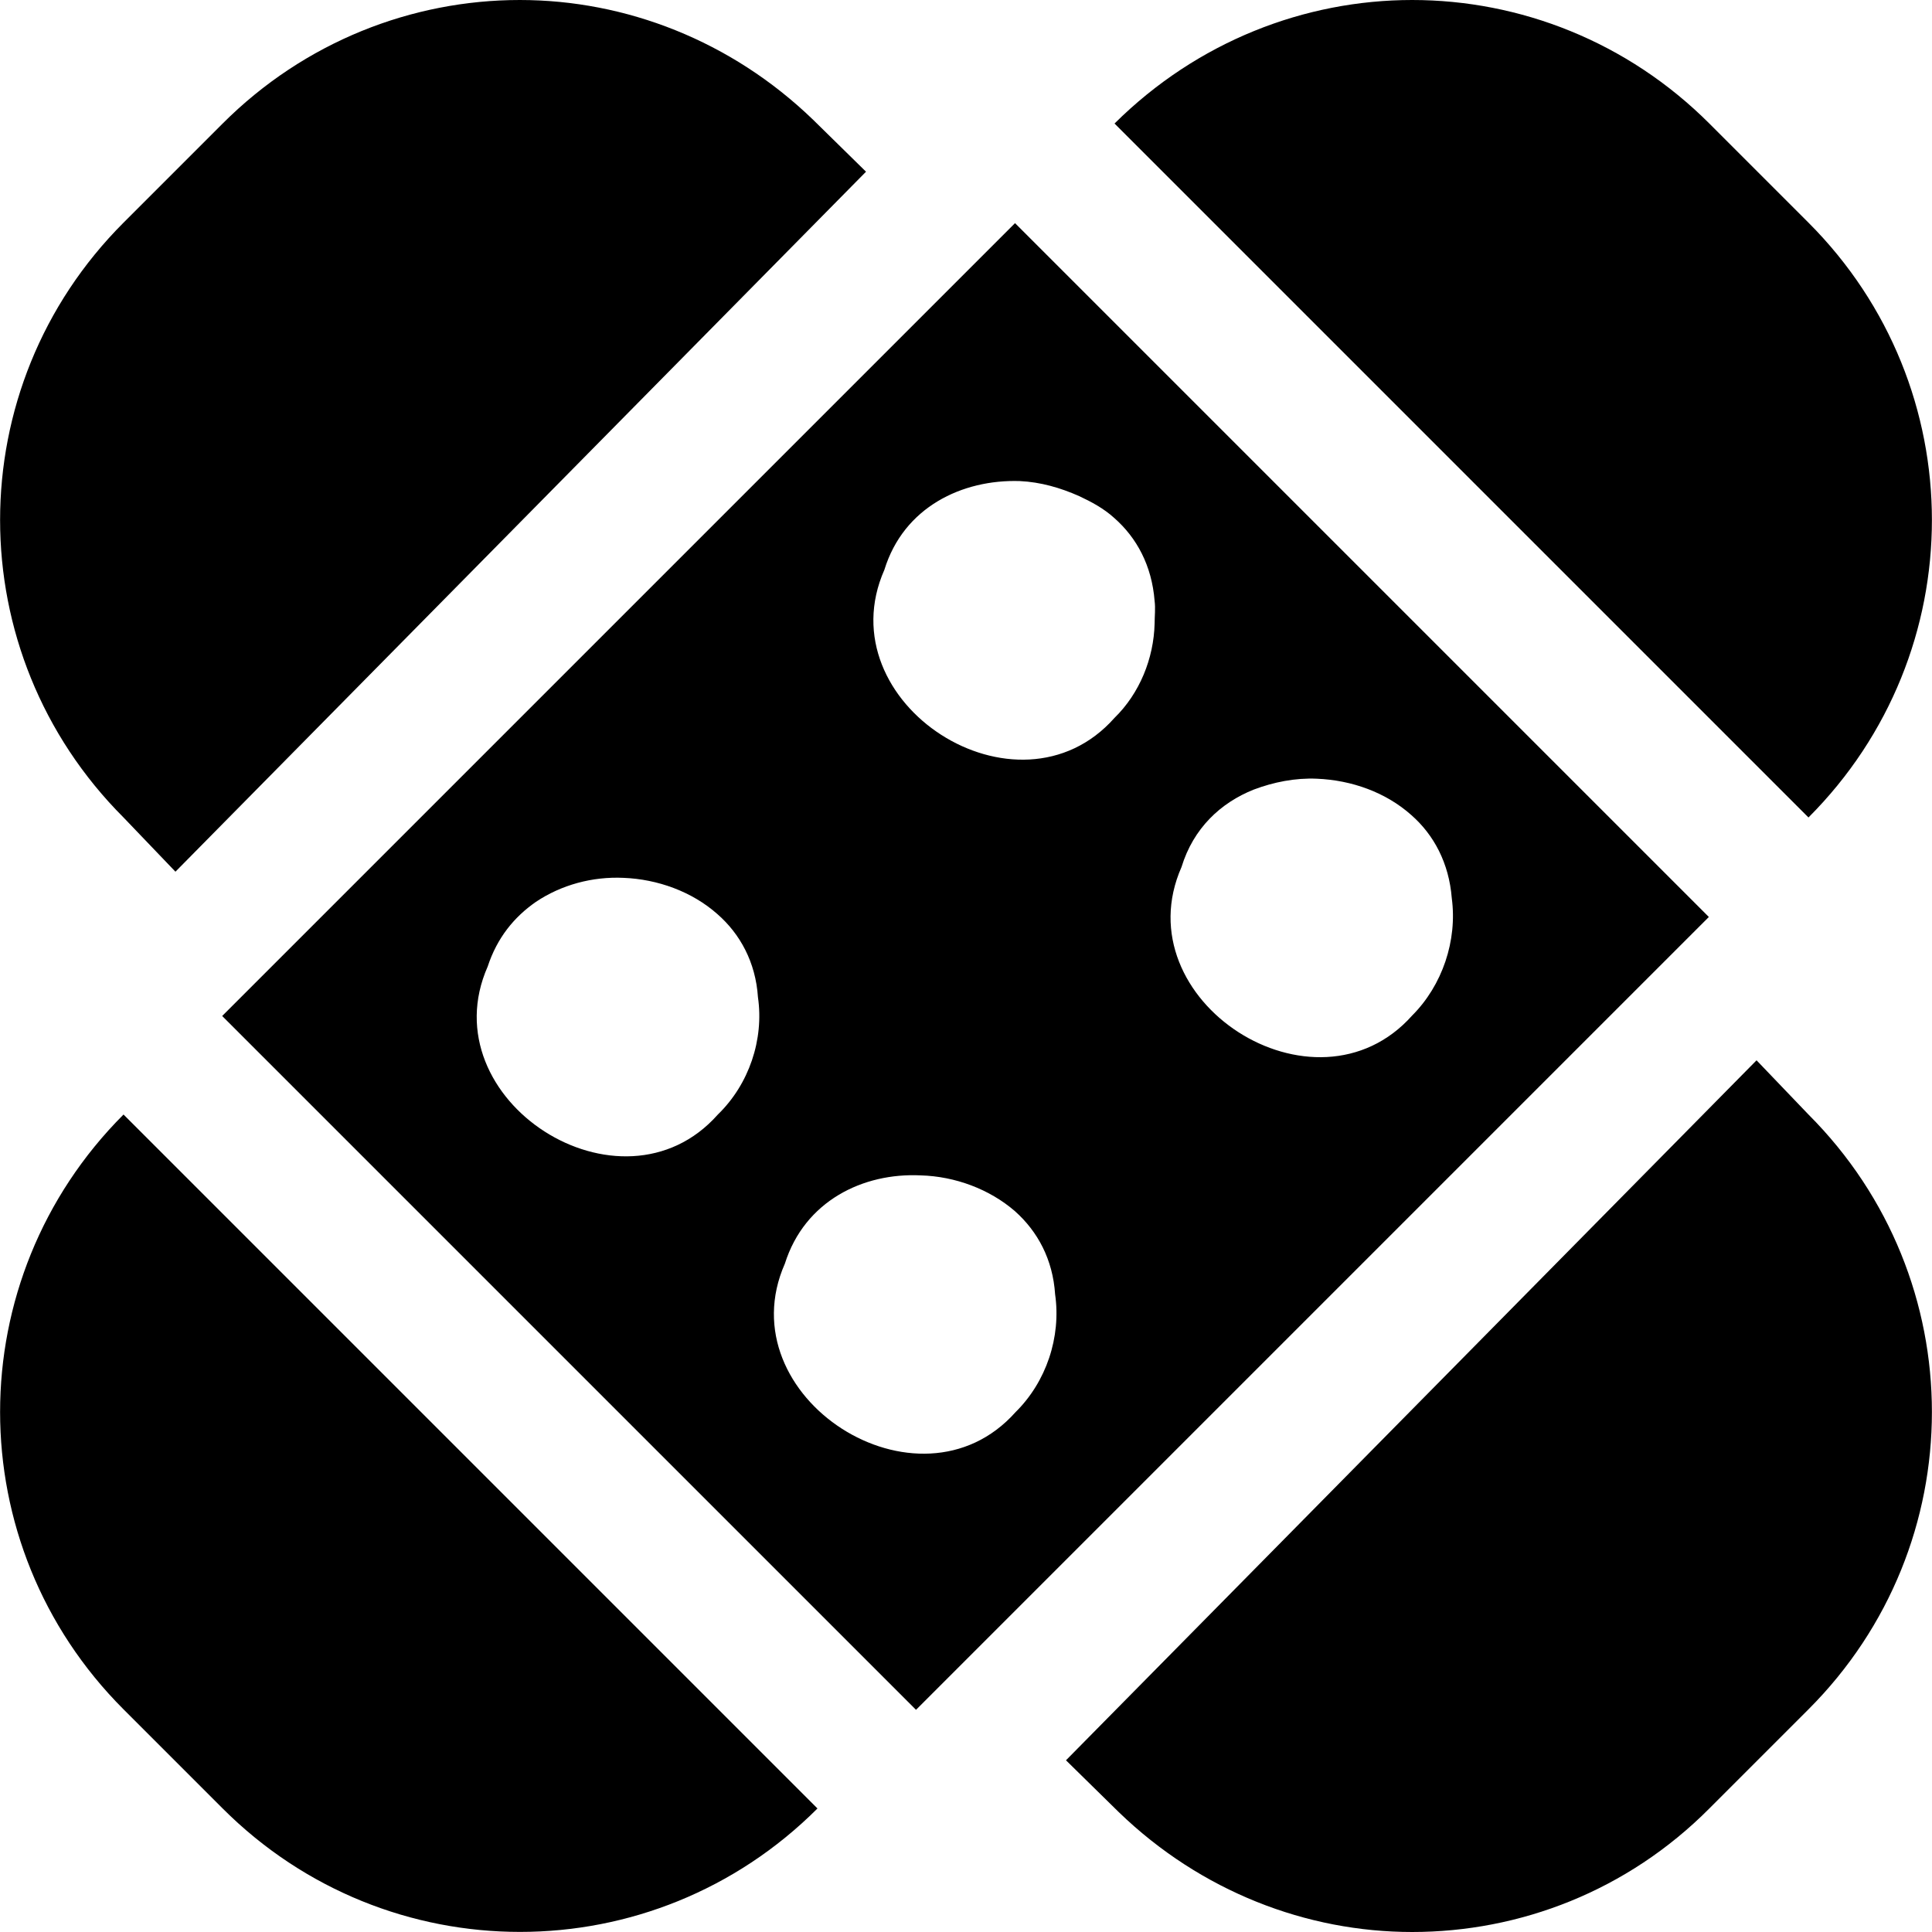 <?xml version="1.0" encoding="UTF-8"?>
<svg xmlns="http://www.w3.org/2000/svg" xmlns:xlink="http://www.w3.org/1999/xlink" width="16" height="16" viewBox="0 0 16 16" version="1.1">
<g id="surface1">
<path style=" stroke:none;fill-rule:evenodd;fill:rgb(0%,0%,0%);fill-opacity:1;" d="M 4.305 0 C 3.414 0 2.523 0.344 1.844 1.023 L 1.023 1.844 C -0.34 3.207 -0.34 5.406 1.023 6.77 L 1.453 7.219 L 7.172 1.422 L 6.734 0.992 C 6.055 0.336 5.18 0 4.305 0 Z M 11.695 0 C 10.805 0 9.914 0.344 9.23 1.023 L 14.977 6.77 C 16.34 5.406 16.34 3.207 14.977 1.844 L 14.156 1.023 C 13.477 0.344 12.586 0 11.695 0 Z M 8.406 1.848 L 1.84 8.414 L 7.586 14.16 L 14.152 7.594 Z M 8.445 3.984 C 8.617 3.992 8.781 4.039 8.938 4.109 C 9.039 4.156 9.141 4.211 9.227 4.289 C 9.414 4.453 9.539 4.684 9.562 4.977 C 9.57 5.039 9.562 5.102 9.562 5.164 C 9.555 5.453 9.438 5.742 9.23 5.945 C 8.43 6.848 6.836 5.824 7.324 4.719 C 7.484 4.199 7.969 3.969 8.445 3.984 Z M 10.906 6.449 C 11.195 6.461 11.477 6.562 11.688 6.75 C 11.875 6.914 12 7.148 12.023 7.438 C 12.07 7.789 11.945 8.16 11.695 8.41 C 10.891 9.312 9.297 8.285 9.785 7.18 C 9.883 6.859 10.109 6.648 10.383 6.539 C 10.547 6.477 10.727 6.441 10.906 6.449 Z M 5.164 7.27 C 5.445 7.281 5.73 7.383 5.941 7.57 C 6.129 7.734 6.258 7.969 6.277 8.258 C 6.328 8.609 6.203 8.98 5.945 9.23 C 5.145 10.133 3.551 9.109 4.039 8.004 C 4.117 7.766 4.258 7.594 4.438 7.469 C 4.648 7.328 4.906 7.258 5.164 7.27 Z M 14.547 8.781 L 8.828 14.578 L 9.266 15.008 C 9.945 15.664 10.82 16 11.695 16 C 12.586 16 13.477 15.66 14.156 14.977 L 14.977 14.156 C 16.34 12.793 16.34 10.594 14.977 9.23 Z M 1.023 9.23 C -0.34 10.594 -0.34 12.793 1.023 14.156 L 1.844 14.977 C 3.207 16.34 5.406 16.34 6.77 14.977 Z M 7.625 9.734 C 7.91 9.742 8.195 9.848 8.406 10.031 C 8.594 10.199 8.719 10.43 8.738 10.719 C 8.789 11.074 8.664 11.445 8.41 11.695 C 7.609 12.594 6.012 11.57 6.5 10.465 C 6.664 9.945 7.148 9.711 7.625 9.734 Z M 7.625 9.734 "/>
</g>
</svg>
